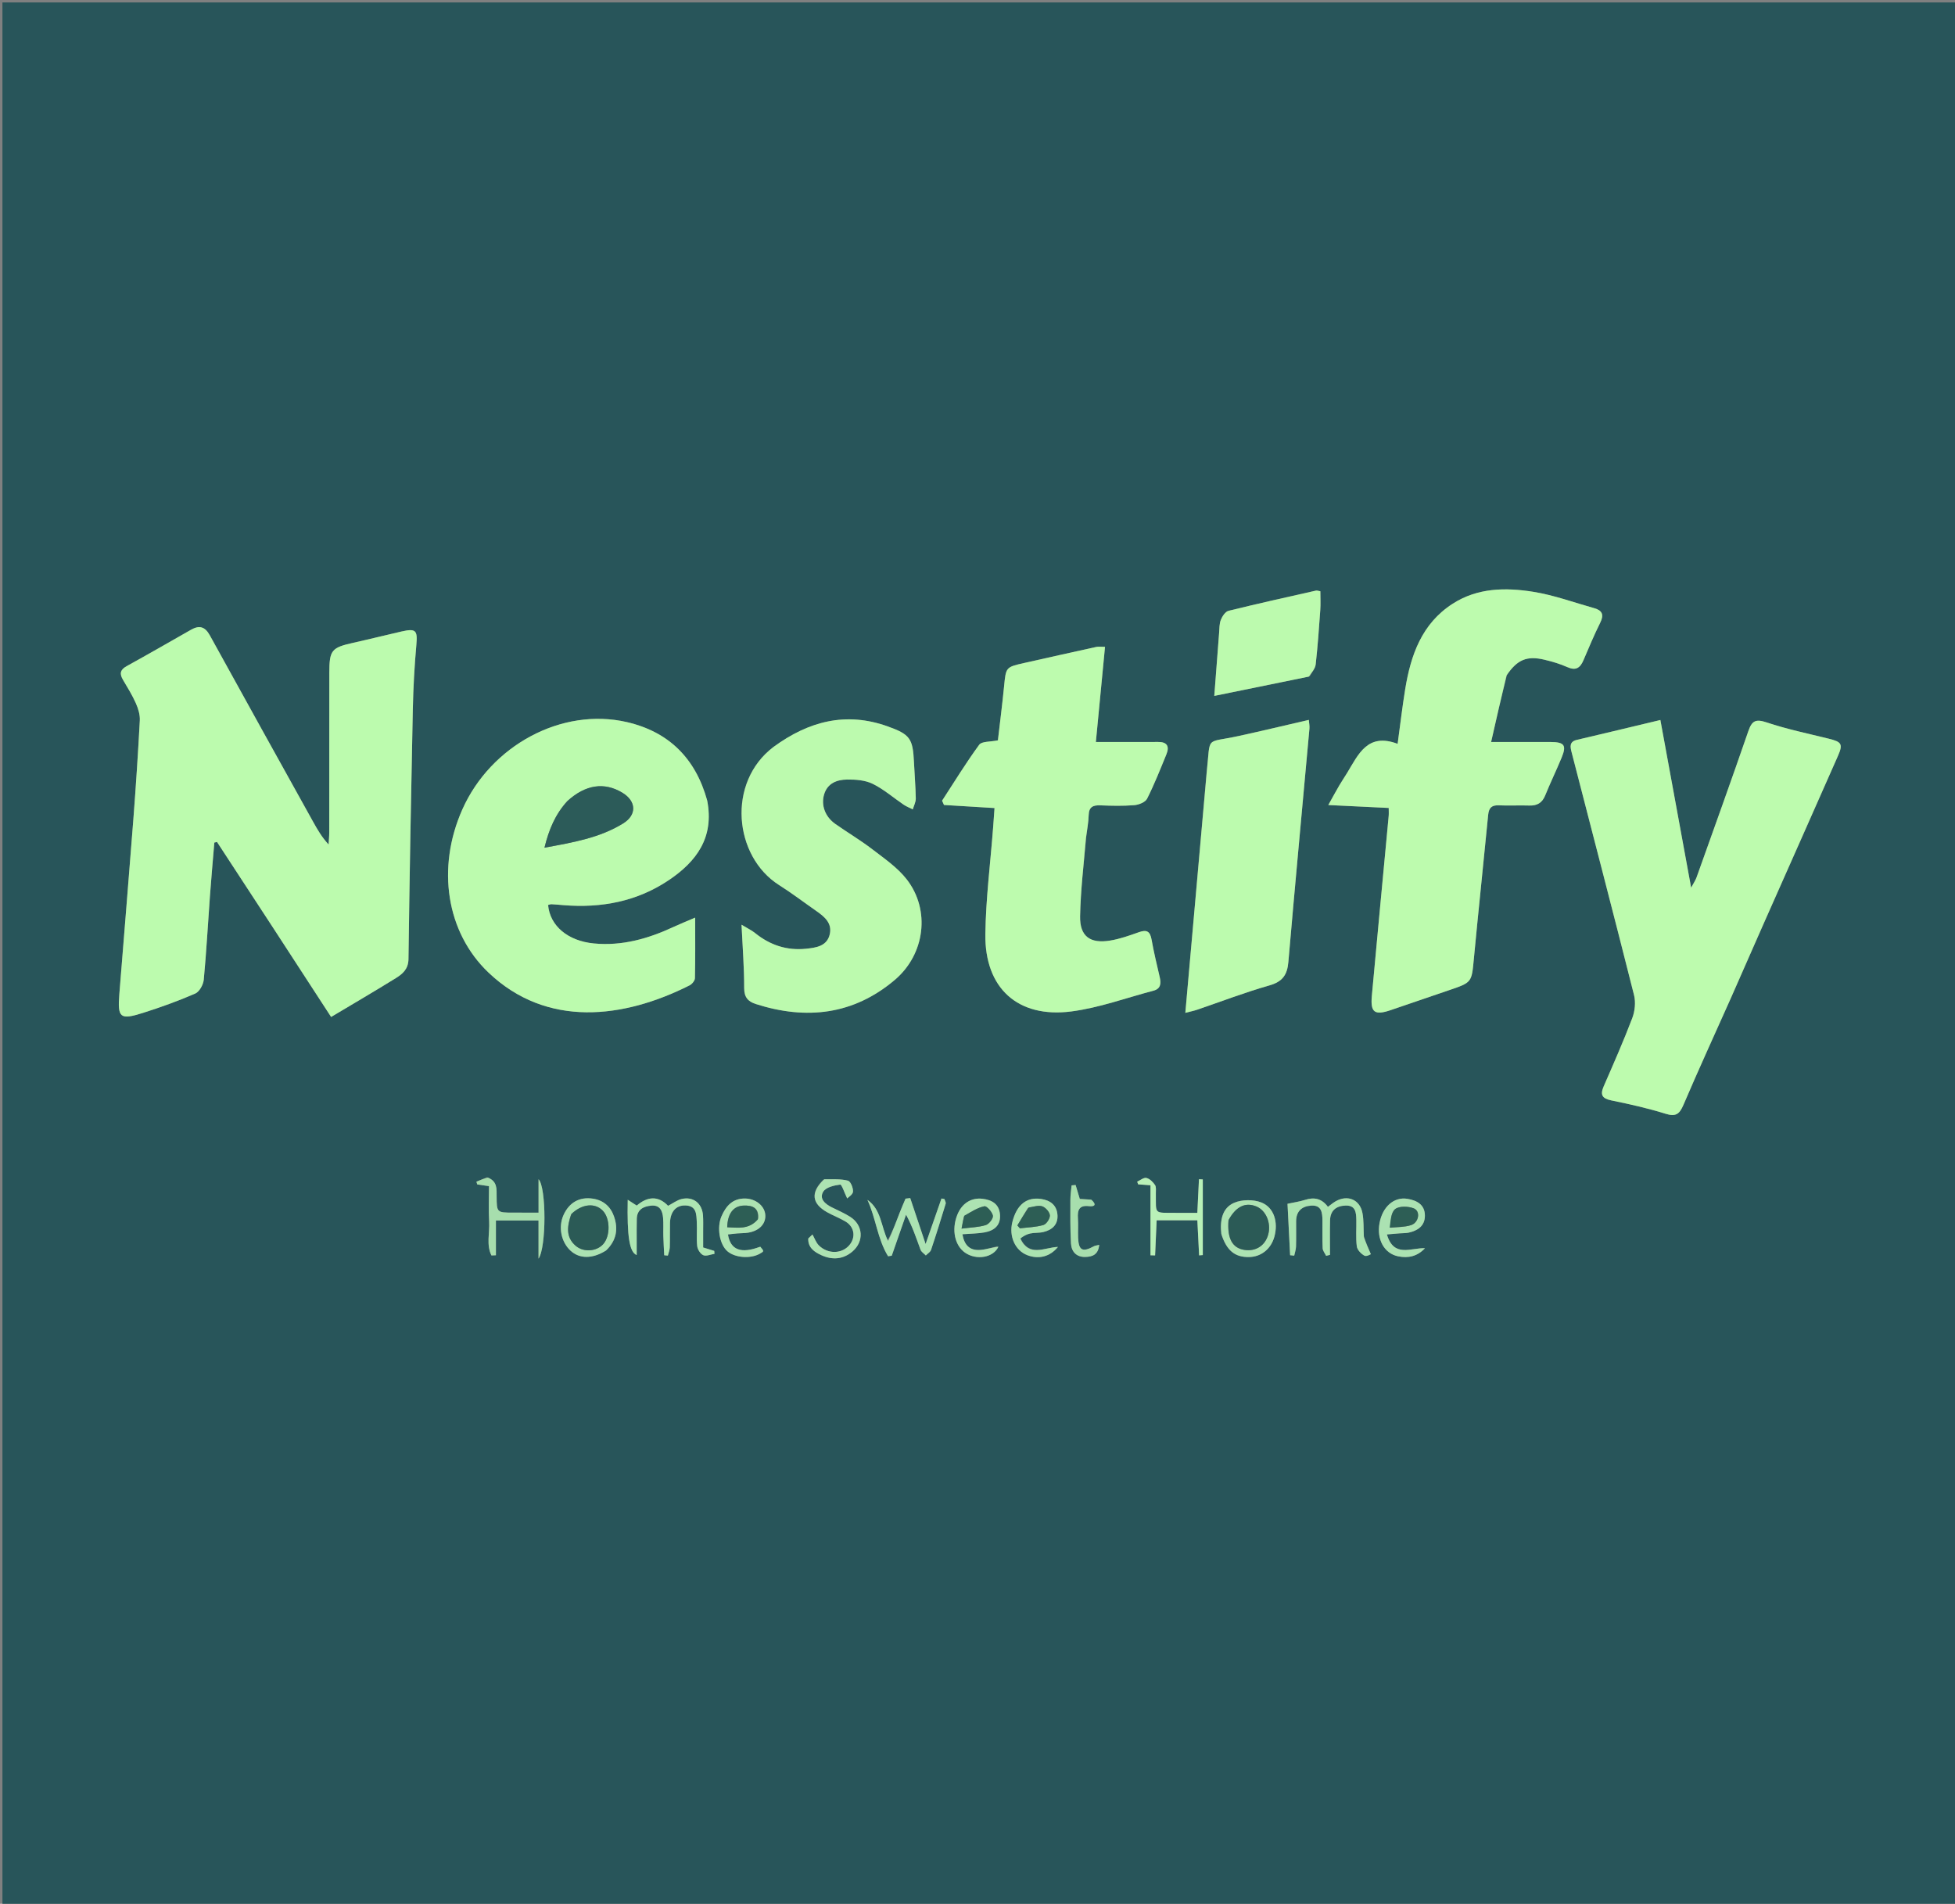 <svg version="1.1" id="Layer_1" xmlns="http://www.w3.org/2000/svg" xmlns:xlink="http://www.w3.org/1999/xlink" x="0px" y="0px"
	 width="100%" viewBox="0 0 804 783" enable-background="new 0 0 804 783" xml:space="preserve">
<rect x="0" y="0" width="804" height="783" fill="#808080" stroke="none"/>
<path fill="#28555A" opacity="1" stroke="none" 
	d="
M405,784 
	C270,784 135.5,784 1,784 
	C1,523 1,262 1,1 
	C269,1 537,1 805,1 
	C805,262 805,523 805,784 
	C671.833,784 538.667,784 405,784 
M112.179,381.382 
	C120.133,393.612 128.088,405.842 136.17,418.267 
	C145.407,412.749 154.169,407.639 162.785,402.294 
	C165.558,400.573 167.928,398.581 167.983,394.486 
	C168.437,360.189 169.054,325.894 169.773,291.601 
	C169.958,282.787 170.452,273.964 171.229,265.182 
	C171.749,259.301 171.065,258.371 165.167,259.72 
	C158.527,261.238 151.918,262.898 145.27,264.378 
	C136.333,266.367 135.441,267.41 135.435,276.761 
	C135.422,298.585 135.429,320.408 135.406,342.232 
	C135.404,343.936 135.231,345.64 135.138,347.345 
	C132.38,344.352 130.574,341.245 128.83,338.103 
	C114.626,312.512 100.395,286.936 86.283,261.294 
	C84.308,257.706 81.961,257.076 78.57,259.007 
	C69.749,264.029 60.954,269.098 52.066,273.996 
	C49.321,275.509 49.143,277.196 50.61,279.665 
	C52.48,282.813 54.419,285.954 55.897,289.288 
	C56.858,291.457 57.619,293.997 57.496,296.319 
	C56.775,309.938 55.878,323.55 54.831,337.149 
	C52.992,361.048 50.982,384.933 49.083,408.828 
	C48.303,418.638 49.342,419.583 58.795,416.595 
	C66.079,414.293 73.296,411.687 80.293,408.642 
	C82.01,407.894 83.604,404.986 83.799,402.932 
	C84.887,391.503 85.492,380.029 86.334,368.576 
	C86.874,361.227 87.538,353.888 88.146,346.544 
	C88.512,346.459 88.878,346.373 89.243,346.288 
	C96.758,357.784 104.273,369.28 112.179,381.382 
M711.866,410.406 
	C716.417,400.063 720.948,389.711 725.524,379.379 
	C735.626,356.567 745.782,333.78 755.839,310.949 
	C758.021,305.995 757.375,305.125 752.055,303.812 
	C743.508,301.702 734.846,299.902 726.519,297.116 
	C722.047,295.62 720.486,296.417 719.011,300.698 
	C712.079,320.815 704.862,340.833 697.71,360.873 
	C697.294,362.037 696.558,363.086 695.485,365.103 
	C691.127,341.345 686.961,318.629 682.834,296.128 
	C670.74,299.014 659.626,301.703 648.49,304.303 
	C645.336,305.039 645.763,307.185 646.317,309.334 
	C654.905,342.641 663.598,375.921 672.004,409.273 
	C672.744,412.21 672.365,415.88 671.276,418.742 
	C667.675,428.211 663.579,437.496 659.529,446.79 
	C657.987,450.33 658.903,451.81 662.694,452.593 
	C670.174,454.138 677.671,455.781 684.945,458.069 
	C689.185,459.403 690.699,458.217 692.323,454.419 
	C698.536,439.895 705.12,425.53 711.866,410.406 
M290.757,328.924 
	C286.028,311.835 274.996,300.974 257.825,296.996 
	C231.091,290.803 201.834,306.565 190.114,332.971 
	C179.505,356.876 183.456,383.416 200.914,400.028 
	C224.888,422.839 256.442,418.967 283.591,405.268 
	C284.598,404.76 285.769,403.338 285.792,402.318 
	C285.974,394.375 285.892,386.426 285.892,377.413 
	C282.412,378.903 279.701,379.979 277.062,381.208 
	C266.65,386.055 255.887,389.147 244.241,388.032 
	C233.561,387.01 226.175,380.843 225.4,372.216 
	C225.863,372.105 226.342,371.877 226.809,371.9 
	C228.47,371.981 230.128,372.148 231.786,372.283 
	C247.347,373.547 262.034,370.765 275.101,361.958 
	C286.405,354.34 293.794,344.468 290.757,328.924 
M619.775,277.5 
	C623.948,271.314 627.927,269.618 635.109,271.321 
	C638.334,272.086 641.571,273.036 644.588,274.384 
	C648.08,275.945 649.855,274.687 651.194,271.559 
	C653.417,266.363 655.595,261.137 658.11,256.082 
	C659.724,252.839 658.924,251.056 655.637,250.138 
	C647.326,247.816 639.124,244.784 630.656,243.421 
	C619.239,241.584 607.662,241.695 597.368,248.34 
	C584.675,256.534 580.186,269.436 577.895,283.43 
	C576.725,290.576 575.896,297.778 574.779,305.934 
	C562.403,301.239 558.645,310.265 553.994,317.915 
	C552.957,319.62 551.825,321.269 550.816,322.991 
	C549.518,325.203 548.3,327.463 546.264,331.102 
	C555.494,331.549 563.312,331.927 571.113,332.305 
	C571.113,333.592 571.193,334.593 571.101,335.577 
	C568.793,360.26 566.425,384.939 564.17,409.627 
	C563.549,416.435 565.354,417.693 571.917,415.454 
	C579.943,412.716 587.961,409.956 595.992,407.233 
	C605.377,404.051 605.21,404.048 606.133,394.295 
	C607.996,374.581 610.103,354.891 612.009,335.182 
	C612.29,332.274 613.431,331.094 616.405,331.229 
	C620.561,331.418 624.735,331.169 628.895,331.308 
	C632.126,331.417 634.207,330.251 635.463,327.158 
	C637.589,321.922 640.068,316.829 642.223,311.604 
	C644.333,306.49 643.359,305.197 637.625,305.176 
	C629.856,305.147 622.087,305.169 613.226,305.169 
	C615.402,295.567 617.378,286.85 619.775,277.5 
M446.719,344.18 
	C447.073,341.206 447.638,338.238 447.725,335.257 
	C447.823,331.897 449.474,331.11 452.504,331.234 
	C457.158,331.424 461.847,331.532 466.479,331.156 
	C468.344,331.004 471.015,329.945 471.743,328.503 
	C474.732,322.58 477.18,316.378 479.694,310.223 
	C481.034,306.944 479.955,305.097 476.187,305.161 
	C472.691,305.22 469.194,305.168 465.697,305.167 
	C460.775,305.166 455.854,305.167 450.678,305.167 
	C451.977,291.654 453.196,278.96 454.438,266.042 
	C452.814,266.042 451.819,265.868 450.906,266.068 
	C441.014,268.234 431.132,270.446 421.252,272.67 
	C413.609,274.39 413.707,274.414 412.93,282.291 
	C412.185,289.838 411.216,297.362 410.392,304.493 
	C407.255,305.16 403.771,304.848 402.704,306.305 
	C397.271,313.721 392.464,321.596 387.438,329.31 
	C387.697,329.899 387.956,330.488 388.215,331.076 
	C395.014,331.491 401.813,331.905 409.003,332.343 
	C408.797,335.198 408.618,337.812 408.418,340.425 
	C407.3,355.016 405.429,369.597 405.231,384.2 
	C404.929,406.445 418.597,418.853 440.63,415.989 
	C452.05,414.505 463.134,410.414 474.36,407.462 
	C477.318,406.684 477.552,404.561 476.955,401.978 
	C475.757,396.796 474.504,391.619 473.575,386.387 
	C472.986,383.066 471.603,382.259 468.44,383.382 
	C464.535,384.768 460.562,386.195 456.498,386.854 
	C448.25,388.191 444.034,385.065 444.193,376.837 
	C444.399,366.229 445.679,355.641 446.719,344.18 
M317.918,307.417 
	C298.809,321.81 301.793,352.259 320.414,364.023 
	C325.61,367.305 330.506,371.059 335.559,374.569 
	C338.937,376.915 342.268,379.572 341.267,384.157 
	C340.171,389.175 335.628,389.785 331.428,390.214 
	C323.588,391.015 316.662,388.714 310.542,383.761 
	C309.135,382.623 307.442,381.838 304.957,380.329 
	C305.402,389.867 306.072,398.146 306.048,406.423 
	C306.038,410.24 307.746,411.958 310.829,412.944 
	C331.6,419.591 351.009,417.408 367.99,403.022 
	C380.447,392.469 382.675,374.267 372.913,361.701 
	C369.129,356.83 363.725,353.125 358.743,349.3 
	C353.868,345.558 348.543,342.409 343.508,338.868 
	C339.328,335.929 337.565,331.141 338.943,326.652 
	C340.346,322.084 344.234,320.68 348.312,320.62 
	C351.86,320.567 355.797,320.862 358.892,322.375 
	C363.444,324.601 367.377,328.08 371.625,330.95 
	C372.786,331.734 374.13,332.246 375.39,332.883 
	C375.823,331.381 376.646,329.871 376.619,328.377 
	C376.53,323.395 376.096,318.42 375.867,313.439 
	C375.419,303.692 374.203,302.013 364.962,298.72 
	C347.899,292.639 332.596,296.608 317.918,307.417 
M496.221,317.679 
	C493.326,350.406 490.431,383.132 487.472,416.573 
	C489.785,415.97 491.054,415.722 492.267,415.309 
	C502.179,411.938 511.971,408.154 522.027,405.297 
	C527.43,403.763 529.385,400.987 529.845,395.643 
	C532.6,363.66 535.613,331.699 538.504,299.727 
	C538.612,298.529 538.346,297.297 538.254,296.084 
	C528.211,298.399 518.707,300.696 509.153,302.765 
	C495.462,305.73 497.91,302.384 496.221,317.679 
M538.629,278.182 
	C539.479,276.544 540.891,274.969 541.083,273.258 
	C541.915,265.822 542.444,258.35 542.969,250.883 
	C543.149,248.328 542.998,245.751 542.998,243.171 
	C542.147,243.039 541.631,242.813 541.189,242.912 
	C529.191,245.621 517.178,248.275 505.239,251.226 
	C503.932,251.549 502.669,253.46 502.085,254.915 
	C501.427,256.553 501.505,258.504 501.361,260.326 
	C500.7,268.706 500.074,277.088 499.378,286.218 
	C512.816,283.484 525.329,280.939 538.629,278.182 
M261.843,510.235 
	C261.85,507.242 261.793,504.247 261.882,501.256 
	C261.996,497.455 264.598,496.164 267.84,495.862 
	C271.391,495.531 272.444,498.006 272.693,500.873 
	C272.908,503.35 272.727,505.858 272.798,508.351 
	C272.874,510.995 273.042,513.637 273.169,516.28 
	C273.668,516.322 274.167,516.364 274.666,516.406 
	C274.94,515.276 275.412,514.152 275.451,513.014 
	C275.566,509.692 275.452,506.362 275.533,503.038 
	C275.648,498.349 278.008,495.685 281.863,495.788 
	C286.482,495.91 286.376,499.45 286.552,502.566 
	C286.739,505.881 286.364,509.242 286.729,512.527 
	C286.881,513.896 288.051,515.741 289.236,516.244 
	C290.468,516.766 292.276,515.928 293.832,515.685 
	C293.8,515.284 293.768,514.882 293.735,514.481 
	C292.304,514.04 290.873,513.599 289.172,513.075 
	C289.172,510.71 289.177,508.562 289.171,506.414 
	C289.164,504.253 289.251,502.084 289.109,499.931 
	C288.78,494.905 285.066,491.971 280.252,493.161 
	C278.408,493.617 276.765,494.889 274.745,495.938 
	C270.695,491.694 266.251,492.068 261.859,495.844 
	C260.645,495.06 259.517,494.331 258.156,493.452 
	C257.85,508.294 258.828,515.067 261.843,516.177 
	C261.843,514.368 261.843,512.748 261.843,510.235 
M560.886,508.3 
	C560.718,505.156 560.885,501.949 560.307,498.882 
	C559.264,493.359 554.191,491.269 549.278,494.09 
	C548.187,494.717 547.22,495.56 546.113,496.364 
	C543.535,492.874 540.416,492.309 536.68,493.508 
	C534.499,494.209 532.193,494.52 529.491,495.104 
	C529.808,501.343 530.188,508.801 530.567,516.258 
	C531.129,516.314 531.69,516.37 532.252,516.425 
	C532.51,515.191 532.953,513.963 532.99,512.722 
	C533.094,509.232 533.014,505.737 533.037,502.244 
	C533.063,498.174 535.378,496.11 539.198,495.853 
	C543.53,495.561 543.816,498.766 543.863,501.912 
	C543.92,505.737 543.772,509.568 543.947,513.386 
	C543.996,514.446 544.875,515.468 545.373,516.508 
	C545.902,516.375 546.432,516.242 546.961,516.108 
	C546.961,511.37 546.871,506.63 546.989,501.895 
	C547.09,497.826 549.565,495.939 553.421,495.83 
	C557.487,495.716 557.734,498.714 557.795,501.662 
	C557.87,505.32 557.536,509.018 557.99,512.621 
	C558.17,514.054 559.76,515.706 561.143,516.446 
	C562.007,516.908 563.683,515.855 563.764,515.832 
	C562.573,513.095 561.729,511.158 560.886,508.3 
M483.798,498.836 
	C474.216,498.734 475.468,499.8 475.347,490.762 
	C475.331,489.604 475.56,488.182 474.99,487.354 
	C474.142,486.119 472.802,484.786 471.447,484.475 
	C470.363,484.227 468.944,485.44 467.674,486.004 
	C467.807,486.372 467.941,486.741 468.074,487.109 
	C469.436,487.21 470.798,487.311 473.142,487.484 
	C473.142,497.189 473.142,506.737 473.142,516.285 
	C473.774,516.301 474.406,516.317 475.038,516.333 
	C475.247,511.566 475.456,506.8 475.672,501.885 
	C481.511,501.885 486.882,501.885 492.416,501.885 
	C492.67,506.97 492.905,511.645 493.139,516.32 
	C493.645,516.278 494.15,516.236 494.656,516.195 
	C494.656,505.827 494.656,495.459 494.656,485.091 
	C494.131,485.061 493.605,485.03 493.08,484.999 
	C492.865,489.418 492.651,493.836 492.409,498.837 
	C489.641,498.837 487.188,498.837 483.798,498.836 
M200.273,484.189 
	C198.825,484.8 197.377,485.411 195.929,486.023 
	C196.042,486.397 196.156,486.772 196.269,487.146 
	C197.765,487.364 199.261,487.582 201.102,487.85 
	C201.102,492.865 200.889,497.681 201.163,502.47 
	C201.427,507.079 199.936,511.975 202.099,516.342 
	C202.715,516.32 203.331,516.298 203.947,516.276 
	C203.947,511.627 203.947,506.979 203.947,501.97 
	C210.073,501.97 215.281,501.97 221.472,501.97 
	C221.472,506.924 221.472,511.662 221.472,517.667 
	C224.7,513.128 224.729,488.359 221.483,485.008 
	C221.483,489.411 221.483,493.814 221.483,498.749 
	C217.36,498.749 214.237,498.754 211.115,498.748 
	C204.302,498.736 204.288,498.734 204.243,492.034 
	C204.223,489.033 204.606,485.887 200.273,484.189 
M364.997,510.14 
	C362.305,504.564 362.506,497.514 356.728,493.489 
	C360.209,500.97 360.864,509.622 365.23,516.69 
	C365.732,516.61 366.234,516.53 366.736,516.451 
	C368.697,510.829 370.657,505.207 372.618,499.586 
	C375.312,504.583 376.84,509.319 378.563,513.983 
	C378.908,514.916 380.001,515.573 380.748,516.357 
	C381.486,515.597 382.596,514.962 382.9,514.057 
	C385.015,507.762 386.989,501.42 388.916,495.065 
	C389.081,494.522 388.571,493.775 388.375,493.123 
	C387.977,493.063 387.579,493.003 387.182,492.943 
	C385.099,498.918 383.016,504.893 380.66,511.65 
	C378.37,504.814 376.351,498.786 374.332,492.757 
	C373.689,492.836 373.046,492.914 372.403,492.993 
	C371.609,494.894 370.771,496.779 370.03,498.701 
	C368.492,502.693 367.005,506.706 364.997,510.14 
M338.639,485.177 
	C333.282,490.374 333.786,495.006 340.191,498.596 
	C342.644,499.971 345.315,500.966 347.727,502.402 
	C351.586,504.699 352.055,509.318 348.928,512.523 
	C345.797,515.731 340.402,515.751 336.809,512.278 
	C335.59,511.1 335.007,509.264 334.134,507.729 
	C333.559,508.276 332.983,508.824 332.408,509.372 
	C332.208,513.135 334.975,514.987 337.904,516.298 
	C342.295,518.264 346.688,518.003 350.533,514.763 
	C355.415,510.647 355.026,503.873 349.633,500.463 
	C347.258,498.962 344.647,497.829 342.119,496.579 
	C339.352,495.211 336.767,493.022 338.576,490.102 
	C339.689,488.305 343.057,487.521 345.528,487.211 
	C346.172,487.13 347.251,490.532 348.408,492.902 
	C348.865,492.411 350.734,491.31 350.808,490.098 
	C350.902,488.578 349.804,485.879 348.729,485.602 
	C345.722,484.829 342.462,485.042 338.639,485.177 
M312.356,512.836 
	C304.765,515.754 300.389,514.13 299.372,507.71 
	C300.669,507.566 301.948,507.396 303.233,507.289 
	C304.723,507.165 306.24,507.226 307.707,506.98 
	C312.406,506.194 315.128,503.183 314.7,499.396 
	C314.296,495.825 310.656,492.988 306.419,492.938 
	C301.321,492.877 298.576,495.979 296.733,500.217 
	C294.708,504.873 295.911,511.822 299.161,514.636 
	C302.243,517.304 308.552,517.803 312.395,515.683 
	C314.292,514.636 314.292,514.636 312.356,512.836 
M249.476,514.096 
	C253.541,510.18 254.299,505.458 252.518,500.325 
	C251.105,496.251 248.179,493.65 243.812,492.996 
	C238.298,492.171 234.065,494.582 231.747,499.74 
	C229.536,504.659 230.761,510.829 234.659,514.409 
	C238.322,517.774 243.611,517.846 249.476,514.096 
M419.494,508.98 
	C420.87,508.412 422.202,507.64 423.634,507.328 
	C425.398,506.943 427.292,507.142 429.046,506.731 
	C432.636,505.891 435.121,503.723 434.892,499.801 
	C434.656,495.755 432.041,493.679 428.121,493.114 
	C422.165,492.256 418.118,495.506 416.337,502.611 
	C414.859,508.51 417.491,514.338 422.494,516.244 
	C427.145,518.015 431.781,516.911 435.095,512.843 
	C429.497,513.044 423.267,517.219 419.494,508.98 
M410.331,512.521 
	C407.924,513.066 405.538,513.914 403.104,514.09 
	C398.811,514.4 396.575,512.14 395.793,507.629 
	C399.296,507.359 402.128,507.365 404.871,506.876 
	C408.914,506.155 411.653,503.92 411.234,499.388 
	C410.845,495.171 407.88,493.511 404.088,493.053 
	C399.336,492.479 395.499,495.008 393.642,499.778 
	C391.291,505.818 392.645,512.254 396.892,515.215 
	C401.5,518.429 408.591,517.294 410.331,512.521 
M575.947,507.258 
	C577.106,507.164 578.297,507.206 579.419,506.95 
	C583.132,506.104 585.988,504.171 585.993,499.996 
	C585.997,495.436 582.675,493.717 578.844,493.072 
	C573.277,492.135 568.581,496.324 567.342,503.014 
	C566.093,509.751 569.265,515.541 574.967,516.708 
	C579.128,517.561 582.874,516.752 586.018,513.391 
	C580.304,513.121 573.195,517.429 570.371,507.708 
	C572.234,507.533 573.655,507.399 575.947,507.258 
M502.347,507.858 
	C504.484,514.378 507.87,517.113 513.679,517.011 
	C518.687,516.922 522.719,513.671 524.102,508.606 
	C525.713,502.706 523.984,496.632 518.729,494.564 
	C515.46,493.277 510.776,493.318 507.557,494.698 
	C502.667,496.795 501.646,501.89 502.347,507.858 
M448.474,493.375 
	C446.889,493.278 445.304,493.181 444.065,493.106 
	C443.358,490.748 442.853,489.062 442.348,487.377 
	C441.797,487.431 441.246,487.485 440.696,487.539 
	C440.52,489.513 440.198,491.487 440.196,493.462 
	C440.187,499.455 440.106,505.46 440.447,511.438 
	C440.637,514.774 442.648,517.05 446.315,516.972 
	C449.227,516.911 451.672,516.039 452.055,512.003 
	C451.021,512.262 450.393,512.292 449.898,512.562 
	C445.2,515.132 443.592,514.316 443.379,509.1 
	C443.27,506.438 443.49,503.758 443.303,501.105 
	C443.064,497.724 443.775,495.594 447.851,496.077 
	C449.944,496.324 451.304,495.648 448.474,493.375 
z"/>
<path fill="#BCFBAE" opacity="1" stroke="none" 
	d="
M111.983,381.079 
	C104.273,369.28 96.758,357.784 89.243,346.288 
	C88.878,346.373 88.512,346.459 88.146,346.544 
	C87.538,353.888 86.874,361.227 86.334,368.576 
	C85.492,380.029 84.887,391.503 83.799,402.932 
	C83.604,404.986 82.01,407.894 80.293,408.642 
	C73.296,411.687 66.079,414.293 58.795,416.595 
	C49.342,419.583 48.303,418.638 49.083,408.828 
	C50.982,384.933 52.992,361.048 54.831,337.149 
	C55.878,323.55 56.775,309.938 57.496,296.319 
	C57.619,293.997 56.858,291.457 55.897,289.288 
	C54.419,285.954 52.48,282.813 50.61,279.665 
	C49.143,277.196 49.321,275.509 52.066,273.996 
	C60.954,269.098 69.749,264.029 78.57,259.007 
	C81.961,257.076 84.308,257.706 86.283,261.294 
	C100.395,286.936 114.626,312.512 128.83,338.103 
	C130.574,341.245 132.38,344.352 135.138,347.345 
	C135.231,345.64 135.404,343.936 135.406,342.232 
	C135.429,320.408 135.422,298.585 135.435,276.761 
	C135.441,267.41 136.333,266.367 145.27,264.378 
	C151.918,262.898 158.527,261.238 165.167,259.72 
	C171.065,258.371 171.749,259.301 171.229,265.182 
	C170.452,273.964 169.958,282.787 169.773,291.601 
	C169.054,325.894 168.437,360.189 167.983,394.486 
	C167.928,398.581 165.558,400.573 162.785,402.294 
	C154.169,407.639 145.407,412.749 136.17,418.267 
	C128.088,405.842 120.133,393.612 111.983,381.079 
z"/>
<path fill="#BDFBAE" opacity="1" stroke="none" 
	d="
M711.716,410.756 
	C705.12,425.53 698.536,439.895 692.323,454.419 
	C690.699,458.217 689.185,459.403 684.945,458.069 
	C677.671,455.781 670.174,454.138 662.694,452.593 
	C658.903,451.81 657.987,450.33 659.529,446.79 
	C663.579,437.496 667.675,428.211 671.276,418.742 
	C672.365,415.88 672.744,412.21 672.004,409.273 
	C663.598,375.921 654.905,342.641 646.317,309.334 
	C645.763,307.185 645.336,305.039 648.49,304.303 
	C659.626,301.703 670.74,299.014 682.834,296.128 
	C686.961,318.629 691.127,341.345 695.485,365.103 
	C696.558,363.086 697.294,362.037 697.71,360.873 
	C704.862,340.833 712.079,320.815 719.011,300.698 
	C720.486,296.417 722.047,295.62 726.519,297.116 
	C734.846,299.902 743.508,301.702 752.055,303.812 
	C757.375,305.125 758.021,305.995 755.839,310.949 
	C745.782,333.78 735.626,356.567 725.524,379.379 
	C720.948,389.711 716.417,400.063 711.716,410.756 
z"/>
<path fill="#BCFBAE" opacity="1" stroke="none" 
	d="
M290.853,329.329 
	C293.794,344.468 286.405,354.34 275.101,361.958 
	C262.034,370.765 247.347,373.547 231.786,372.283 
	C230.128,372.148 228.47,371.981 226.809,371.9 
	C226.342,371.877 225.863,372.105 225.4,372.216 
	C226.175,380.843 233.561,387.01 244.241,388.032 
	C255.887,389.147 266.65,386.055 277.062,381.208 
	C279.701,379.979 282.412,378.903 285.892,377.413 
	C285.892,386.426 285.974,394.375 285.792,402.318 
	C285.769,403.338 284.598,404.76 283.591,405.268 
	C256.442,418.967 224.888,422.839 200.914,400.028 
	C183.456,383.416 179.505,356.876 190.114,332.971 
	C201.834,306.565 231.091,290.803 257.825,296.996 
	C274.996,300.974 286.028,311.835 290.853,329.329 
M233.154,329.655 
	C228.387,334.886 225.763,341.099 223.916,348.643 
	C235.709,346.477 246.635,344.61 256.272,338.66 
	C261.967,335.145 261.705,329.511 255.95,326.04 
	C248.543,321.574 240.832,322.647 233.154,329.655 
z"/>
<path fill="#BDFBAE" opacity="1" stroke="none" 
	d="
M619.564,277.817 
	C617.378,286.85 615.402,295.567 613.226,305.169 
	C622.087,305.169 629.856,305.147 637.625,305.176 
	C643.359,305.197 644.333,306.49 642.223,311.604 
	C640.068,316.829 637.589,321.922 635.463,327.158 
	C634.207,330.251 632.126,331.417 628.895,331.308 
	C624.735,331.169 620.561,331.418 616.405,331.229 
	C613.431,331.094 612.29,332.274 612.009,335.182 
	C610.103,354.891 607.996,374.581 606.133,394.295 
	C605.21,404.048 605.377,404.051 595.992,407.233 
	C587.961,409.956 579.943,412.716 571.917,415.454 
	C565.354,417.693 563.549,416.435 564.17,409.627 
	C566.425,384.939 568.793,360.26 571.101,335.577 
	C571.193,334.593 571.113,333.592 571.113,332.305 
	C563.312,331.927 555.494,331.549 546.264,331.102 
	C548.3,327.463 549.518,325.203 550.816,322.991 
	C551.825,321.269 552.957,319.62 553.994,317.915 
	C558.645,310.265 562.403,301.239 574.779,305.934 
	C575.896,297.778 576.725,290.576 577.895,283.43 
	C580.186,269.436 584.675,256.534 597.368,248.34 
	C607.662,241.695 619.239,241.584 630.656,243.421 
	C639.124,244.784 647.326,247.816 655.637,250.138 
	C658.924,251.056 659.724,252.839 658.11,256.082 
	C655.595,261.137 653.417,266.363 651.194,271.559 
	C649.855,274.687 648.08,275.945 644.588,274.384 
	C641.571,273.036 638.334,272.086 635.109,271.321 
	C627.927,269.618 623.948,271.314 619.564,277.817 
z"/>
<path fill="#BDFBAE" opacity="1" stroke="none" 
	d="
M446.607,344.612 
	C445.679,355.641 444.399,366.229 444.193,376.837 
	C444.034,385.065 448.25,388.191 456.498,386.854 
	C460.562,386.195 464.535,384.768 468.44,383.382 
	C471.603,382.259 472.986,383.066 473.575,386.387 
	C474.504,391.619 475.757,396.796 476.955,401.978 
	C477.552,404.561 477.318,406.684 474.36,407.462 
	C463.134,410.414 452.05,414.505 440.63,415.989 
	C418.597,418.853 404.929,406.445 405.231,384.2 
	C405.429,369.597 407.3,355.016 408.418,340.425 
	C408.618,337.812 408.797,335.198 409.003,332.343 
	C401.813,331.905 395.014,331.491 388.215,331.076 
	C387.956,330.488 387.697,329.899 387.438,329.31 
	C392.464,321.596 397.271,313.721 402.704,306.305 
	C403.771,304.848 407.255,305.16 410.392,304.493 
	C411.216,297.362 412.185,289.838 412.93,282.291 
	C413.707,274.414 413.609,274.39 421.252,272.67 
	C431.132,270.446 441.014,268.234 450.906,266.068 
	C451.819,265.868 452.814,266.042 454.438,266.042 
	C453.196,278.96 451.977,291.654 450.678,305.167 
	C455.854,305.167 460.775,305.166 465.697,305.167 
	C469.194,305.168 472.691,305.22 476.187,305.161 
	C479.955,305.097 481.034,306.944 479.694,310.223 
	C477.18,316.378 474.732,322.58 471.743,328.503 
	C471.015,329.945 468.344,331.004 466.479,331.156 
	C461.847,331.532 457.158,331.424 452.504,331.234 
	C449.474,331.11 447.823,331.897 447.725,335.257 
	C447.638,338.238 447.073,341.206 446.607,344.612 
z"/>
<path fill="#BCFAAE" opacity="1" stroke="none" 
	d="
M318.16,307.153 
	C332.596,296.608 347.899,292.639 364.962,298.72 
	C374.203,302.013 375.419,303.692 375.867,313.439 
	C376.096,318.42 376.53,323.395 376.619,328.377 
	C376.646,329.871 375.823,331.381 375.39,332.883 
	C374.13,332.246 372.786,331.734 371.625,330.95 
	C367.377,328.08 363.444,324.601 358.892,322.375 
	C355.797,320.862 351.86,320.567 348.312,320.62 
	C344.234,320.68 340.346,322.084 338.943,326.652 
	C337.565,331.141 339.328,335.929 343.508,338.868 
	C348.543,342.409 353.868,345.558 358.743,349.3 
	C363.725,353.125 369.129,356.83 372.913,361.701 
	C382.675,374.267 380.447,392.469 367.99,403.022 
	C351.009,417.408 331.6,419.591 310.829,412.944 
	C307.746,411.958 306.038,410.24 306.048,406.423 
	C306.072,398.146 305.402,389.867 304.957,380.329 
	C307.442,381.838 309.135,382.623 310.542,383.761 
	C316.662,388.714 323.588,391.015 331.428,390.214 
	C335.628,389.785 340.171,389.175 341.267,384.157 
	C342.268,379.572 338.937,376.915 335.559,374.569 
	C330.506,371.059 325.61,367.305 320.414,364.023 
	C301.793,352.259 298.809,321.81 318.16,307.153 
z"/>
<path fill="#BCFBAE" opacity="1" stroke="none" 
	d="
M496.307,317.227 
	C497.91,302.384 495.462,305.73 509.153,302.765 
	C518.707,300.696 528.211,298.399 538.254,296.084 
	C538.346,297.297 538.612,298.529 538.504,299.727 
	C535.613,331.699 532.6,363.66 529.845,395.643 
	C529.385,400.987 527.43,403.763 522.027,405.297 
	C511.971,408.154 502.179,411.938 492.267,415.309 
	C491.054,415.722 489.785,415.97 487.472,416.573 
	C490.431,383.132 493.326,350.406 496.307,317.227 
z"/>
<path fill="#BCFAAE" opacity="1" stroke="none" 
	d="
M538.235,278.288 
	C525.329,280.939 512.816,283.484 499.378,286.218 
	C500.074,277.088 500.7,268.706 501.361,260.326 
	C501.505,258.504 501.427,256.553 502.085,254.915 
	C502.669,253.46 503.932,251.549 505.239,251.226 
	C517.178,248.275 529.191,245.621 541.189,242.912 
	C541.631,242.813 542.147,243.039 542.998,243.171 
	C542.998,245.751 543.149,248.328 542.969,250.883 
	C542.444,258.35 541.915,265.822 541.083,273.258 
	C540.891,274.969 539.479,276.544 538.235,278.288 
z"/>
<path fill="#ADE6B2" opacity="1" stroke="none" 
	d="
M261.843,510.681 
	C261.843,512.748 261.843,514.368 261.843,516.177 
	C258.828,515.067 257.85,508.294 258.156,493.452 
	C259.517,494.331 260.645,495.06 261.859,495.844 
	C266.251,492.068 270.695,491.694 274.745,495.938 
	C276.765,494.889 278.408,493.617 280.252,493.161 
	C285.066,491.971 288.78,494.905 289.109,499.931 
	C289.251,502.084 289.164,504.253 289.171,506.414 
	C289.177,508.562 289.172,510.71 289.172,513.075 
	C290.873,513.599 292.304,514.04 293.735,514.481 
	C293.768,514.882 293.8,515.284 293.832,515.685 
	C292.276,515.928 290.468,516.766 289.236,516.244 
	C288.051,515.741 286.881,513.896 286.729,512.527 
	C286.364,509.242 286.739,505.881 286.552,502.566 
	C286.376,499.45 286.482,495.91 281.863,495.788 
	C278.008,495.685 275.648,498.349 275.533,503.038 
	C275.452,506.362 275.566,509.692 275.451,513.014 
	C275.412,514.152 274.94,515.276 274.666,516.406 
	C274.167,516.364 273.668,516.322 273.169,516.28 
	C273.042,513.637 272.874,510.995 272.798,508.351 
	C272.727,505.858 272.908,503.35 272.693,500.873 
	C272.444,498.006 271.391,495.531 267.84,495.862 
	C264.598,496.164 261.996,497.455 261.882,501.256 
	C261.793,504.247 261.85,507.242 261.843,510.681 
z"/>
<path fill="#AAE3B0" opacity="1" stroke="none" 
	d="
M560.886,508.76 
	C561.729,511.158 562.573,513.095 563.764,515.832 
	C563.683,515.855 562.007,516.908 561.143,516.446 
	C559.76,515.706 558.17,514.054 557.99,512.621 
	C557.536,509.018 557.87,505.32 557.795,501.662 
	C557.734,498.714 557.487,495.716 553.421,495.83 
	C549.565,495.939 547.09,497.826 546.989,501.895 
	C546.871,506.63 546.961,511.37 546.961,516.108 
	C546.432,516.242 545.902,516.375 545.373,516.508 
	C544.875,515.468 543.996,514.446 543.947,513.386 
	C543.772,509.568 543.92,505.737 543.863,501.912 
	C543.816,498.766 543.53,495.561 539.198,495.853 
	C535.378,496.11 533.063,498.174 533.037,502.244 
	C533.014,505.737 533.094,509.232 532.99,512.722 
	C532.953,513.963 532.51,515.191 532.252,516.425 
	C531.69,516.37 531.129,516.314 530.567,516.258 
	C530.188,508.801 529.808,501.343 529.491,495.104 
	C532.193,494.52 534.499,494.209 536.68,493.508 
	C540.416,492.309 543.535,492.874 546.113,496.364 
	C547.22,495.56 548.187,494.717 549.278,494.09 
	C554.191,491.269 559.264,493.359 560.307,498.882 
	C560.885,501.949 560.718,505.156 560.886,508.76 
z"/>
<path fill="#B9F1B8" opacity="1" stroke="none" 
	d="
M484.267,498.836 
	C487.188,498.837 489.641,498.837 492.409,498.837 
	C492.651,493.836 492.865,489.418 493.08,484.999 
	C493.605,485.03 494.131,485.061 494.656,485.091 
	C494.656,495.459 494.656,505.827 494.656,516.195 
	C494.15,516.236 493.645,516.278 493.139,516.32 
	C492.905,511.645 492.67,506.97 492.416,501.885 
	C486.882,501.885 481.511,501.885 475.672,501.885 
	C475.456,506.8 475.247,511.566 475.038,516.333 
	C474.406,516.317 473.774,516.301 473.142,516.285 
	C473.142,506.737 473.142,497.189 473.142,487.484 
	C470.798,487.311 469.436,487.21 468.074,487.109 
	C467.941,486.741 467.807,486.372 467.674,486.004 
	C468.944,485.44 470.363,484.227 471.447,484.475 
	C472.802,484.786 474.142,486.119 474.99,487.354 
	C475.56,488.182 475.331,489.604 475.347,490.762 
	C475.468,499.8 474.216,498.734 484.267,498.836 
z"/>
<path fill="#A7DEAD" opacity="1" stroke="none" 
	d="
M200.625,484.322 
	C204.606,485.887 204.223,489.033 204.243,492.034 
	C204.288,498.734 204.302,498.736 211.115,498.748 
	C214.237,498.754 217.36,498.749 221.483,498.749 
	C221.483,493.814 221.483,489.411 221.483,485.008 
	C224.729,488.359 224.7,513.128 221.472,517.667 
	C221.472,511.662 221.472,506.924 221.472,501.97 
	C215.281,501.97 210.073,501.97 203.947,501.97 
	C203.947,506.979 203.947,511.627 203.947,516.276 
	C203.331,516.298 202.715,516.32 202.099,516.342 
	C199.936,511.975 201.427,507.079 201.163,502.47 
	C200.889,497.681 201.102,492.865 201.102,487.85 
	C199.261,487.582 197.765,487.364 196.269,487.146 
	C196.156,486.772 196.042,486.397 195.929,486.023 
	C197.377,485.411 198.825,484.8 200.625,484.322 
z"/>
<path fill="#ABE2B2" opacity="1" stroke="none" 
	d="
M365.247,510.425 
	C367.005,506.706 368.492,502.693 370.03,498.701 
	C370.771,496.779 371.609,494.894 372.403,492.993 
	C373.046,492.914 373.689,492.836 374.332,492.757 
	C376.351,498.786 378.37,504.814 380.66,511.65 
	C383.016,504.893 385.099,498.918 387.182,492.943 
	C387.579,493.003 387.977,493.063 388.375,493.123 
	C388.571,493.775 389.081,494.522 388.916,495.065 
	C386.989,501.42 385.015,507.762 382.9,514.057 
	C382.596,514.962 381.486,515.597 380.748,516.357 
	C380.001,515.573 378.908,514.916 378.563,513.983 
	C376.84,509.319 375.312,504.583 372.618,499.586 
	C370.657,505.207 368.697,510.829 366.736,516.451 
	C366.234,516.53 365.732,516.61 365.23,516.69 
	C360.864,509.622 360.209,500.97 356.728,493.489 
	C362.506,497.514 362.305,504.564 365.247,510.425 
z"/>
<path fill="#ADE3B2" opacity="1" stroke="none" 
	d="
M338.97,485.021 
	C342.462,485.042 345.722,484.829 348.729,485.602 
	C349.804,485.879 350.902,488.578 350.808,490.098 
	C350.734,491.31 348.865,492.411 348.408,492.902 
	C347.251,490.532 346.172,487.13 345.528,487.211 
	C343.057,487.521 339.689,488.305 338.576,490.102 
	C336.767,493.022 339.352,495.211 342.119,496.579 
	C344.647,497.829 347.258,498.962 349.633,500.463 
	C355.026,503.873 355.415,510.647 350.533,514.763 
	C346.688,518.003 342.295,518.264 337.904,516.298 
	C334.975,514.987 332.208,513.135 332.408,509.372 
	C332.983,508.824 333.559,508.276 334.134,507.729 
	C335.007,509.264 335.59,511.1 336.809,512.278 
	C340.402,515.751 345.797,515.731 348.928,512.523 
	C352.055,509.318 351.586,504.699 347.727,502.402 
	C345.315,500.966 342.644,499.971 340.191,498.596 
	C333.786,495.006 333.282,490.374 338.97,485.021 
z"/>
<path fill="#ADE3B2" opacity="1" stroke="none" 
	d="
M312.685,512.746 
	C314.292,514.636 314.292,514.636 312.395,515.683 
	C308.552,517.803 302.243,517.304 299.161,514.636 
	C295.911,511.822 294.708,504.873 296.733,500.217 
	C298.576,495.979 301.321,492.877 306.419,492.938 
	C310.656,492.988 314.296,495.825 314.7,499.396 
	C315.128,503.183 312.406,506.194 307.707,506.98 
	C306.24,507.226 304.723,507.165 303.233,507.289 
	C301.948,507.396 300.669,507.566 299.372,507.71 
	C300.389,514.13 304.765,515.754 312.685,512.746 
M311.813,501.168 
	C312.221,496.73 309.408,495.718 305.867,495.841 
	C301.596,495.988 299.235,499.128 299.068,504.757 
	C303.495,504.922 308.005,505.798 311.813,501.168 
z"/>
<path fill="#ABE2B2" opacity="1" stroke="none" 
	d="
M249.203,514.35 
	C243.611,517.846 238.322,517.774 234.659,514.409 
	C230.761,510.829 229.536,504.659 231.747,499.74 
	C234.065,494.582 238.298,492.171 243.812,492.996 
	C248.179,493.65 251.105,496.251 252.518,500.325 
	C254.299,505.458 253.541,510.18 249.203,514.35 
M234.784,499.648 
	C233.269,504.241 232.568,508.81 236.771,512.395 
	C240.031,515.175 245.368,514.699 248.046,511.725 
	C251.06,508.379 250.982,501.144 247.898,497.95 
	C244.708,494.647 239.414,495.05 234.784,499.648 
z"/>
<path fill="#AAE3B0" opacity="1" stroke="none" 
	d="
M419.6,509.423 
	C423.267,517.219 429.497,513.044 435.095,512.843 
	C431.781,516.911 427.145,518.015 422.494,516.244 
	C417.491,514.338 414.859,508.51 416.337,502.611 
	C418.118,495.506 422.165,492.256 428.121,493.114 
	C432.041,493.679 434.656,495.755 434.892,499.801 
	C435.121,503.723 432.636,505.891 429.046,506.731 
	C427.292,507.142 425.398,506.943 423.634,507.328 
	C422.202,507.64 420.87,508.412 419.6,509.423 
M422.683,496.833 
	C421.253,499.224 419.823,501.615 418.393,504.006 
	C418.74,504.403 419.087,504.8 419.434,505.197 
	C422.672,504.797 426.01,504.736 429.1,503.83 
	C430.343,503.466 431.838,501.203 431.766,499.883 
	C431.693,498.541 430.061,496.686 428.692,496.173 
	C427.171,495.604 425.177,496.297 422.683,496.833 
z"/>
<path fill="#ADE3B2" opacity="1" stroke="none" 
	d="
M410.633,512.744 
	C408.591,517.294 401.5,518.429 396.892,515.215 
	C392.645,512.254 391.291,505.818 393.642,499.778 
	C395.499,495.008 399.336,492.479 404.088,493.053 
	C407.88,493.511 410.845,495.171 411.234,499.388 
	C411.653,503.92 408.914,506.155 404.871,506.876 
	C402.128,507.365 399.296,507.359 395.793,507.629 
	C396.575,512.14 398.811,514.4 403.104,514.09 
	C405.538,513.914 407.924,513.066 410.633,512.744 
M396.367,500.372 
	C396.11,501.752 395.852,503.132 395.443,505.321 
	C399.307,504.817 402.503,504.766 405.429,503.851 
	C406.754,503.437 408.543,501.115 408.33,499.999 
	C408.036,498.458 405.786,495.934 404.84,496.126 
	C402.024,496.698 399.436,498.392 396.367,500.372 
z"/>
<path fill="#ABE2B2" opacity="1" stroke="none" 
	d="
M575.511,507.261 
	C573.655,507.399 572.234,507.533 570.371,507.708 
	C573.195,517.429 580.304,513.121 586.018,513.391 
	C582.874,516.752 579.128,517.561 574.967,516.708 
	C569.265,515.541 566.093,509.751 567.342,503.014 
	C568.581,496.324 573.277,492.135 578.844,493.072 
	C582.675,493.717 585.997,495.436 585.993,499.996 
	C585.988,504.171 583.132,506.104 579.419,506.95 
	C578.297,507.206 577.106,507.164 575.511,507.261 
M571.929,504.968 
	C574.709,504.646 577.616,504.729 580.236,503.901 
	C583.527,502.861 584.311,498.139 581.411,496.985 
	C579.151,496.085 575.385,495.972 573.751,497.304 
	C571.981,498.749 571.905,502.271 571.929,504.968 
z"/>
<path fill="#ADE3B2" opacity="1" stroke="none" 
	d="
M502.261,507.453 
	C501.646,501.89 502.667,496.795 507.557,494.698 
	C510.776,493.318 515.46,493.277 518.729,494.564 
	C523.984,496.632 525.713,502.706 524.102,508.606 
	C522.719,513.671 518.687,516.922 513.679,517.011 
	C507.87,517.113 504.484,514.378 502.261,507.453 
M505.157,502.122 
	C504.651,509.447 506.814,513.327 511.821,514.075 
	C516.537,514.78 520.394,512.227 521.587,507.61 
	C522.794,502.939 520.618,497.842 516.727,496.227 
	C512.241,494.365 508.35,496.116 505.157,502.122 
z"/>
<path fill="#A7DEAD" opacity="1" stroke="none" 
	d="
M448.836,493.418 
	C451.304,495.648 449.944,496.324 447.851,496.077 
	C443.775,495.594 443.064,497.724 443.303,501.105 
	C443.49,503.758 443.27,506.438 443.379,509.1 
	C443.592,514.316 445.2,515.132 449.898,512.562 
	C450.393,512.292 451.021,512.262 452.055,512.003 
	C451.672,516.039 449.227,516.911 446.315,516.972 
	C442.648,517.05 440.637,514.774 440.447,511.438 
	C440.106,505.46 440.187,499.455 440.196,493.462 
	C440.198,491.487 440.52,489.513 440.696,487.539 
	C441.246,487.485 441.797,487.431 442.348,487.377 
	C442.853,489.062 443.358,490.748 444.065,493.106 
	C445.304,493.181 446.889,493.278 448.836,493.418 
z"/>
<path fill="#2C5B59" opacity="1" stroke="none" 
	d="
M233.405,329.4 
	C240.832,322.647 248.543,321.574 255.95,326.04 
	C261.705,329.511 261.967,335.145 256.272,338.66 
	C246.635,344.61 235.709,346.477 223.916,348.643 
	C225.763,341.099 228.387,334.886 233.405,329.4 
z"/>
<path fill="#2D5E55" opacity="1" stroke="none" 
	d="
M311.668,501.534 
	C308.005,505.798 303.495,504.922 299.068,504.757 
	C299.235,499.128 301.596,495.988 305.867,495.841 
	C309.408,495.718 312.221,496.73 311.668,501.534 
z"/>
<path fill="#2B5A56" opacity="1" stroke="none" 
	d="
M234.978,499.283 
	C239.414,495.05 244.708,494.647 247.898,497.95 
	C250.982,501.144 251.06,508.379 248.046,511.725 
	C245.368,514.699 240.031,515.175 236.771,512.395 
	C232.568,508.81 233.269,504.241 234.978,499.283 
z"/>
<path fill="#2D5E55" opacity="1" stroke="none" 
	d="
M423.036,496.637 
	C425.177,496.297 427.171,495.604 428.692,496.173 
	C430.061,496.686 431.693,498.541 431.766,499.883 
	C431.838,501.203 430.343,503.466 429.1,503.83 
	C426.01,504.736 422.672,504.797 419.434,505.197 
	C419.087,504.8 418.74,504.403 418.393,504.006 
	C419.823,501.615 421.253,499.224 423.036,496.637 
z"/>
<path fill="#2D5E55" opacity="1" stroke="none" 
	d="
M396.563,500.01 
	C399.436,498.392 402.024,496.698 404.84,496.126 
	C405.786,495.934 408.036,498.458 408.33,499.999 
	C408.543,501.115 406.754,503.437 405.429,503.851 
	C402.503,504.766 399.307,504.817 395.443,505.321 
	C395.852,503.132 396.11,501.752 396.563,500.01 
z"/>
<path fill="#2D5E55" opacity="1" stroke="none" 
	d="
M571.51,504.928 
	C571.905,502.271 571.981,498.749 573.751,497.304 
	C575.385,495.972 579.151,496.085 581.411,496.985 
	C584.311,498.139 583.527,502.861 580.236,503.901 
	C577.616,504.729 574.709,504.646 571.51,504.928 
z"/>
<path fill="#2B5A56" opacity="1" stroke="none" 
	d="
M505.268,501.727 
	C508.35,496.116 512.241,494.365 516.727,496.227 
	C520.618,497.842 522.794,502.939 521.587,507.61 
	C520.394,512.227 516.537,514.78 511.821,514.075 
	C506.814,513.327 504.651,509.447 505.268,501.727 
z"/>
</svg>